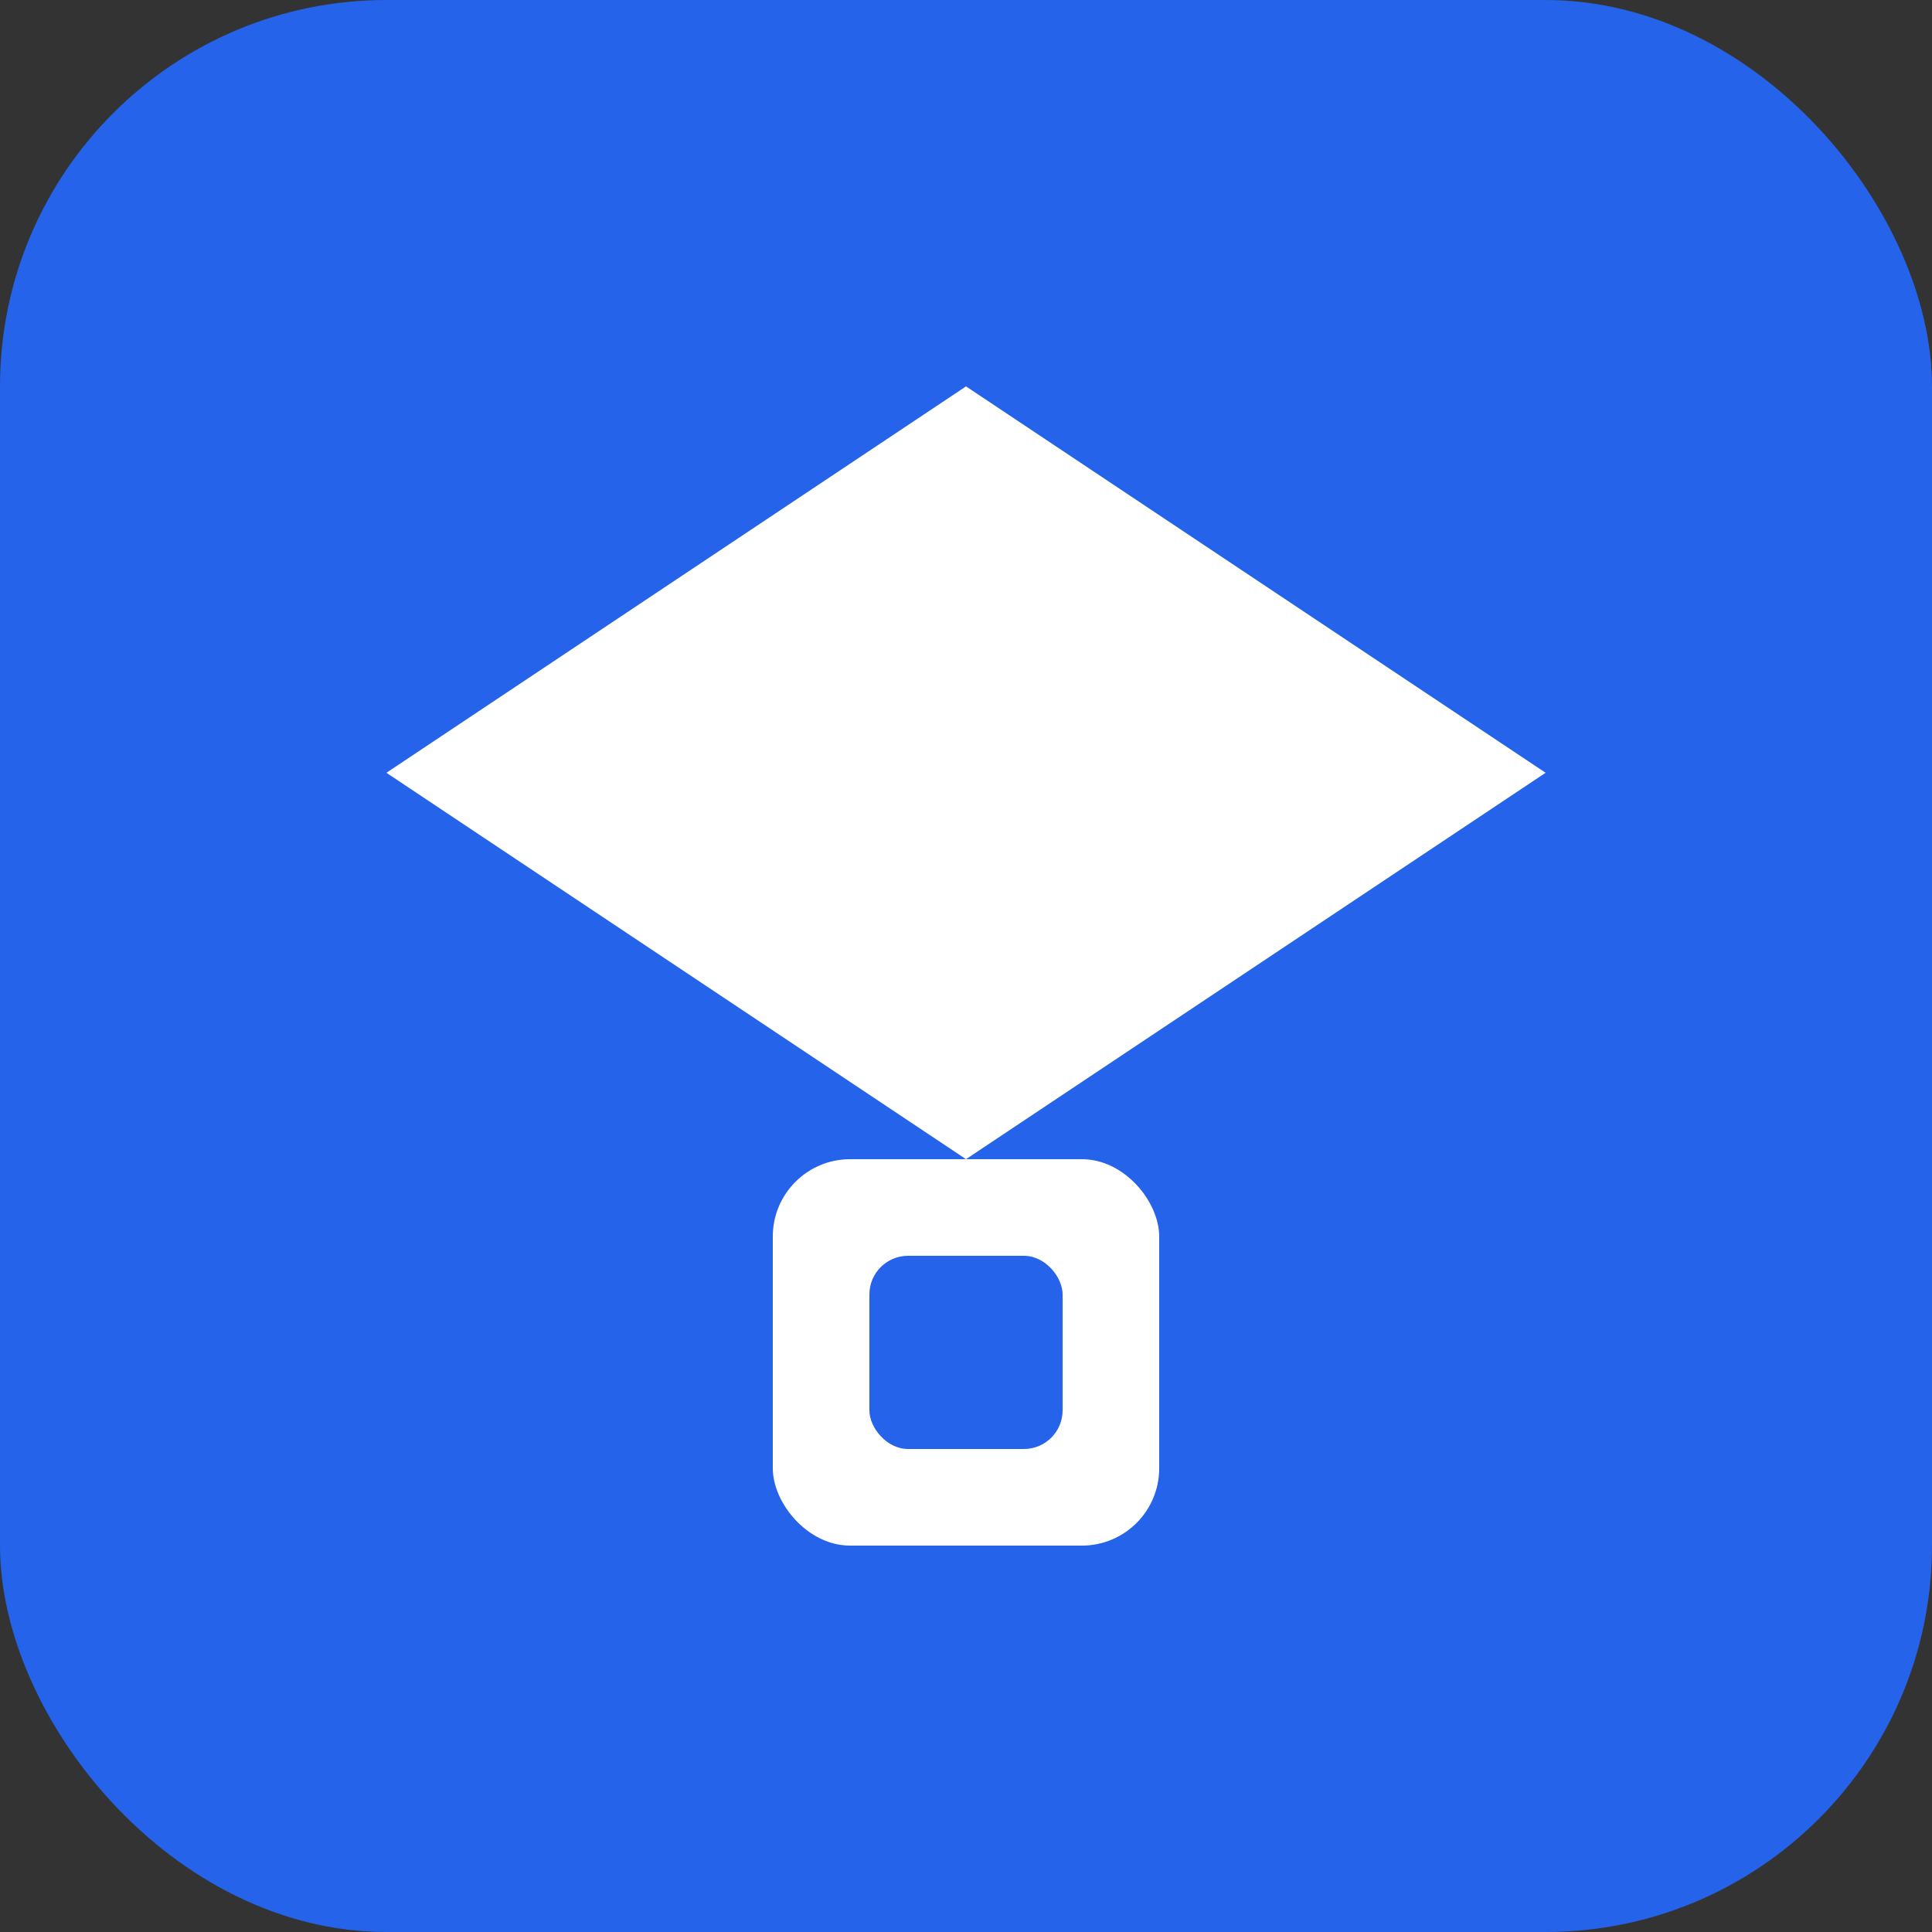 <svg xmlns='http://www.w3.org/2000/svg' viewBox='0 0 100 100'>
  <rect x="0" y="0" width="100" height="100" fill="#333333" stroke="none"/>
  <rect width='100' height='100' rx='20' fill='#2563eb'/>
  <path d='M50 20 L80 40 L50 60 L20 40 Z' fill='#fff'/>
  <rect x='40' y='60' width='20' height='20' rx='4' fill='#fff'/>
  <rect x='45' y='65' width='10' height='10' rx='2' fill='#2563eb'/>
</svg>